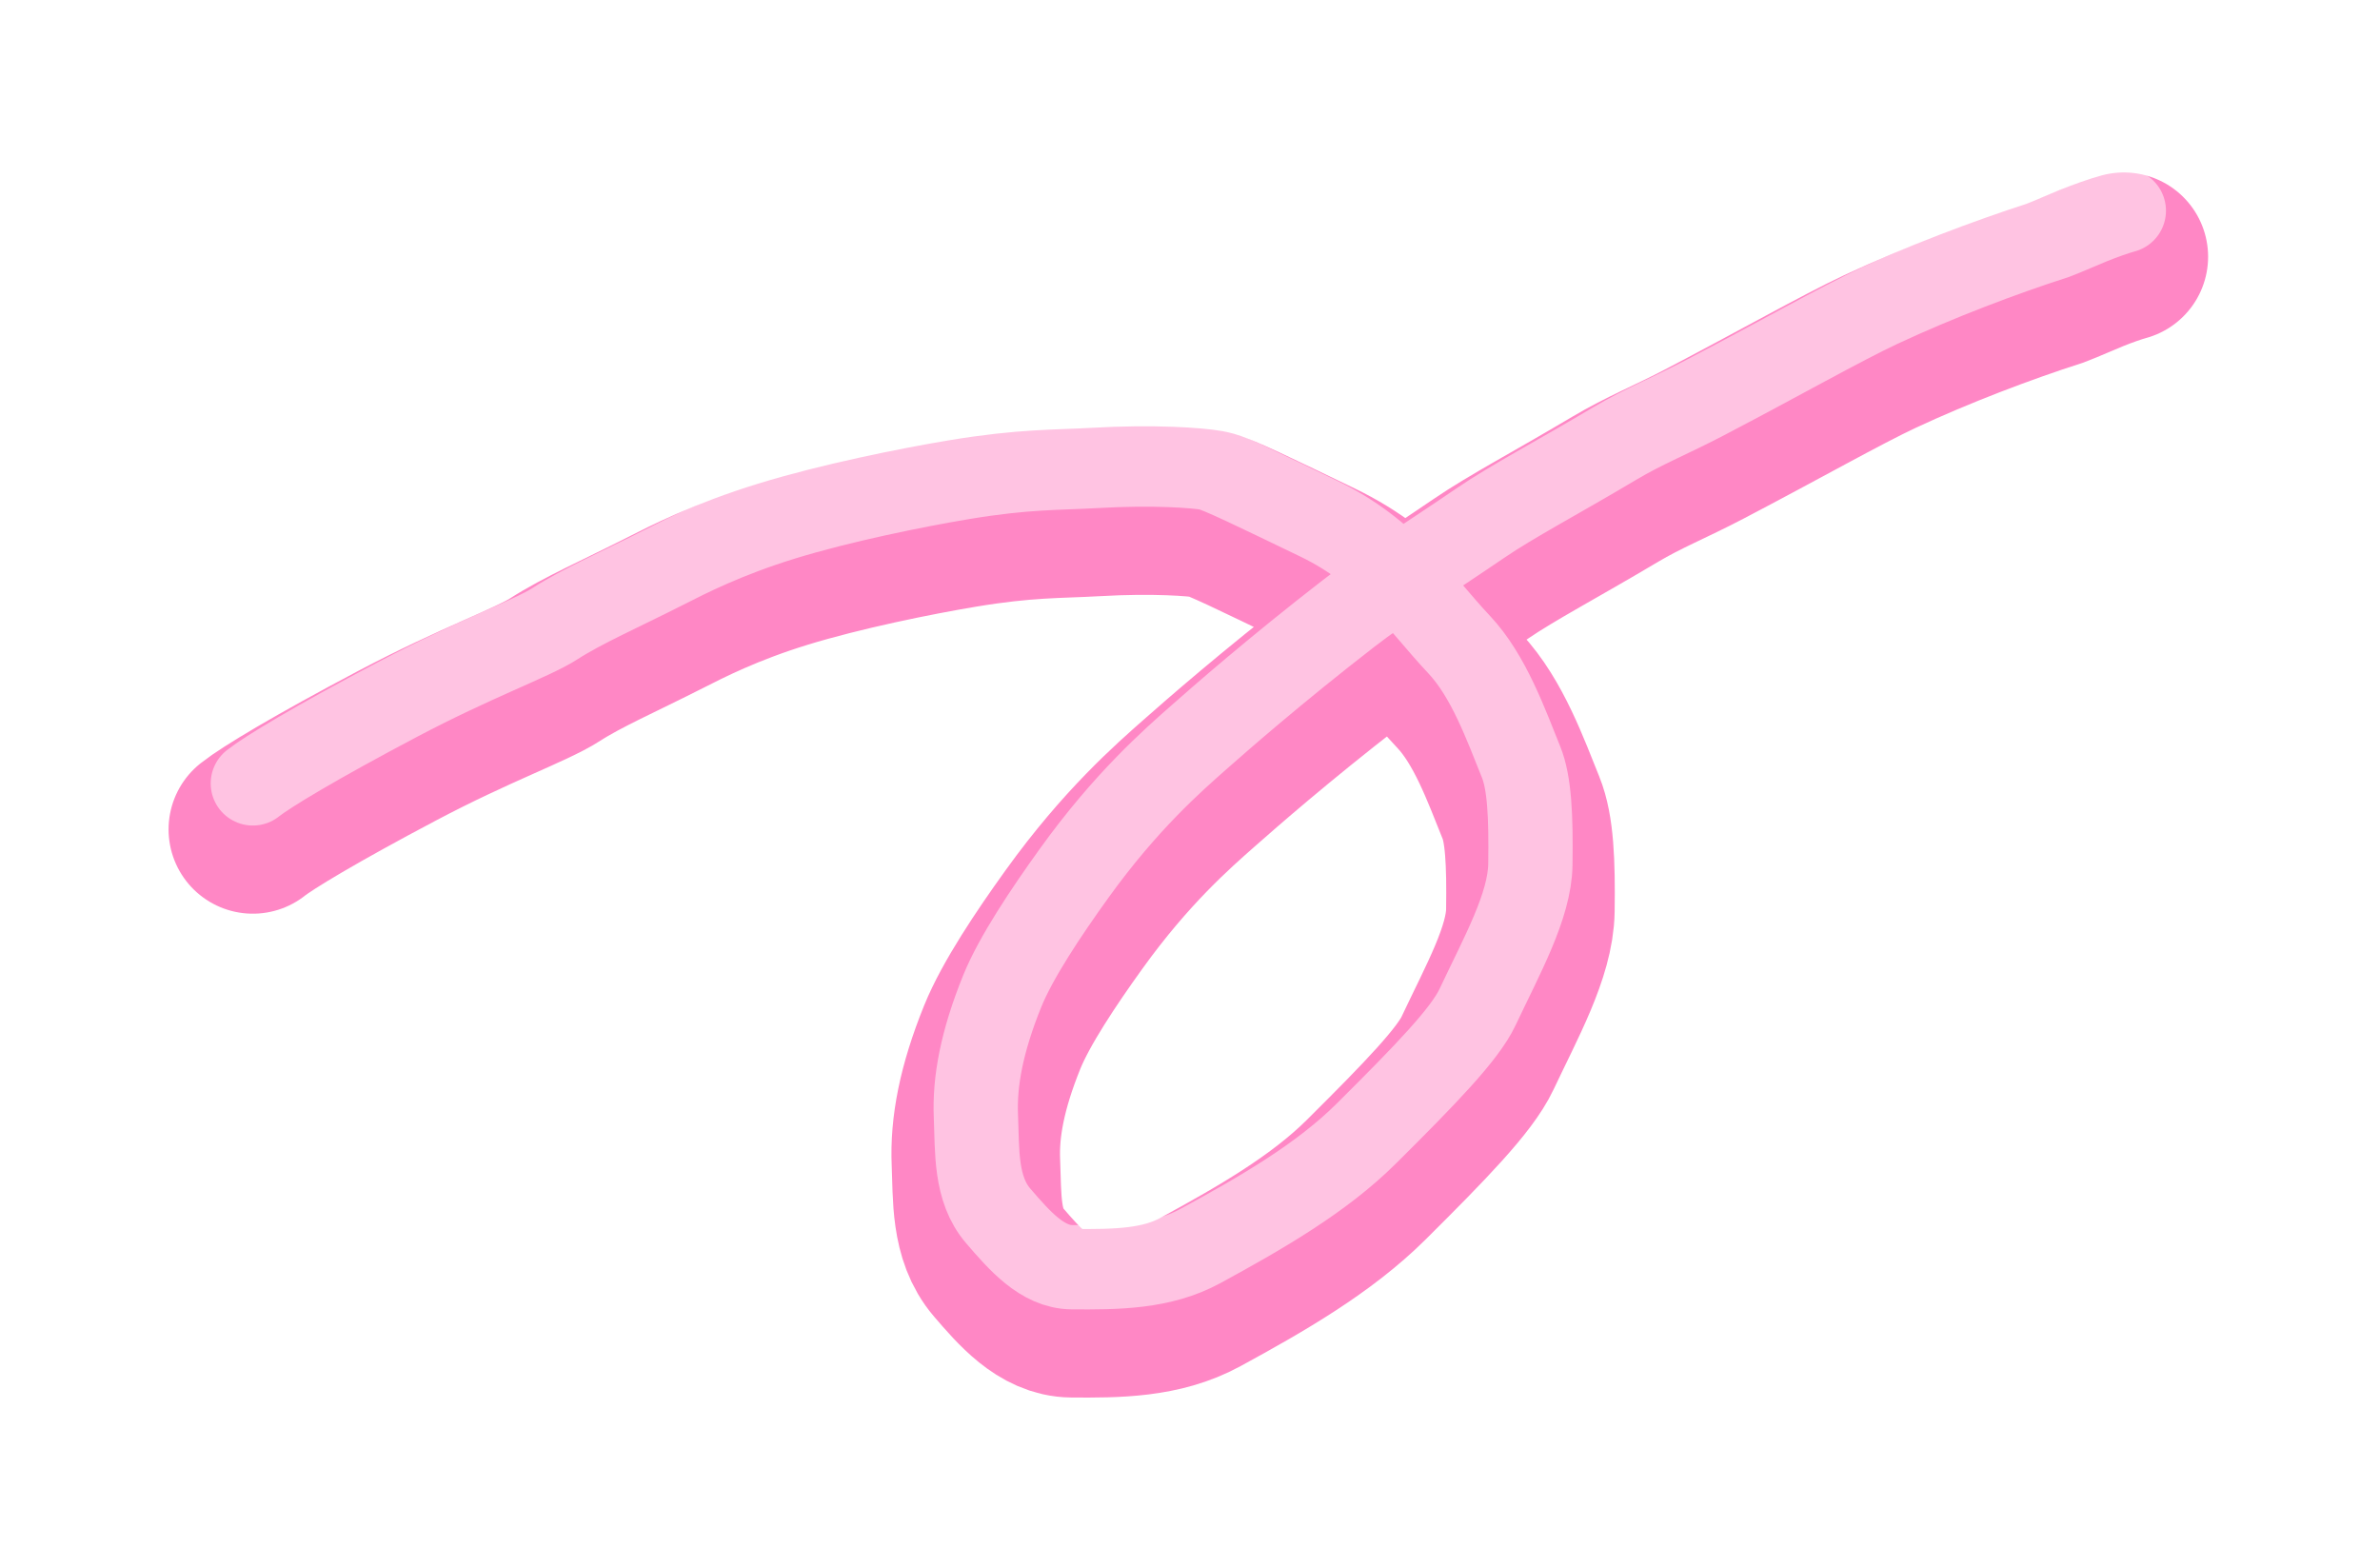 <svg width="706" height="465" viewBox="0 0 706 465" fill="none" xmlns="http://www.w3.org/2000/svg">
<g filter="url(#filter0_d_811_177)">
<path d="M75.001 221.026C79.326 217.59 93.663 208.946 117.849 196.17C140.858 184.015 157.741 178.096 164.615 173.654C172.686 168.438 183.932 163.556 197.132 156.849C203.79 153.466 215.214 147.597 232.254 142.354C249.295 137.112 271.567 132.601 285.527 130.278C304.344 127.146 313.694 127.525 325 126.874C342.334 125.876 354.779 126.867 358.376 127.515C361.466 128.071 373.041 133.766 391.038 142.426C411.951 152.489 420.902 167.162 432.841 179.856C441.607 189.179 446.726 203.603 451.201 214.657C453.703 220.838 454.176 230.711 453.966 245.111C453.788 257.378 445.487 272.131 438.286 287.416C434.527 295.393 423.044 307.27 405.274 324.928C392.009 338.108 374.345 348.313 356.021 358.287C344.442 364.589 331.288 364.643 317.979 364.542C309.19 364.475 302.417 356.663 296.087 349.296C289.224 341.307 289.928 329.978 289.492 319.789C289.05 309.458 291.225 297.664 297.299 282.655C301.335 272.683 310.293 259.27 318.635 247.678C334.078 226.218 347.984 214.121 355.834 207.192C362.296 201.489 378.251 187.507 400.081 170.592C410.32 162.658 422.848 154.926 439.213 143.76C448.674 137.306 461.515 130.616 479.168 120.112C487.57 115.112 495.523 111.97 505.48 106.763C527.604 95.193 546.286 84.595 557.632 79.287C574.649 71.326 594.14 63.963 609.634 58.987C613.595 57.461 616.839 55.957 620.348 54.538C623.856 53.12 627.533 51.831 630.009 51.154" stroke="#FF87C5" stroke-width="50" stroke-linecap="round"/>
<path d="M75.001 207.375C79.326 203.939 93.663 195.295 117.849 182.519C140.858 170.364 157.741 164.445 164.615 160.003C172.686 154.787 183.932 149.905 197.132 143.198C203.79 139.815 215.214 133.946 232.254 128.704C249.295 123.461 271.567 118.951 285.527 116.627C304.344 113.495 313.694 113.874 325 113.223C342.334 112.225 354.779 113.217 358.376 113.864C361.466 114.42 373.041 120.116 391.038 128.775C411.951 138.838 420.902 153.511 432.841 166.206C441.607 175.528 446.726 189.952 451.201 201.007C453.703 207.187 454.176 217.06 453.966 231.46C453.788 243.728 445.487 258.48 438.286 273.765C434.527 281.742 423.044 293.619 405.274 311.277C392.009 324.457 374.345 334.662 356.021 344.636C344.442 350.939 331.288 350.992 317.979 350.891C309.19 350.824 302.417 343.012 296.087 335.645C289.224 327.656 289.928 316.328 289.492 306.138C289.05 295.807 291.225 284.013 297.299 269.004C301.335 259.032 310.293 245.619 318.635 234.027C334.078 212.567 347.984 200.47 355.834 193.541C362.296 187.838 378.251 173.856 400.081 156.941C410.32 149.007 422.848 141.275 439.213 130.109C448.674 123.655 461.515 116.966 479.168 106.461C487.57 101.461 495.523 98.319 505.48 93.112C527.604 81.542 546.286 70.944 557.632 65.636C574.649 57.676 594.14 50.312 609.634 45.336C613.595 43.81 616.839 42.306 620.348 40.888C623.856 39.469 627.533 38.18 630.009 37.503" stroke="white" stroke-opacity="0.5" stroke-width="25" stroke-linecap="round"/>
</g>
<defs>
<filter id="filter0_d_811_177" x="0" y="0" width="705.016" height="464.573" filterUnits="userSpaceOnUse" color-interpolation-filters="sRGB">
<feFlood flood-opacity="0" result="BackgroundImageFix"/>
<feColorMatrix in="SourceAlpha" type="matrix" values="0 0 0 0 0 0 0 0 0 0 0 0 0 0 0 0 0 0 127 0" result="hardAlpha"/>
<feOffset dy="25"/>
<feGaussianBlur stdDeviation="25"/>
<feColorMatrix type="matrix" values="0 0 0 0 0 0 0 0 0 0 0 0 0 0 0 0 0 0 0.5 0"/>
<feBlend mode="normal" in2="BackgroundImageFix" result="effect1_dropShadow_811_177"/>
<feBlend mode="normal" in="SourceGraphic" in2="effect1_dropShadow_811_177" result="shape"/>
</filter>
</defs>
</svg>
